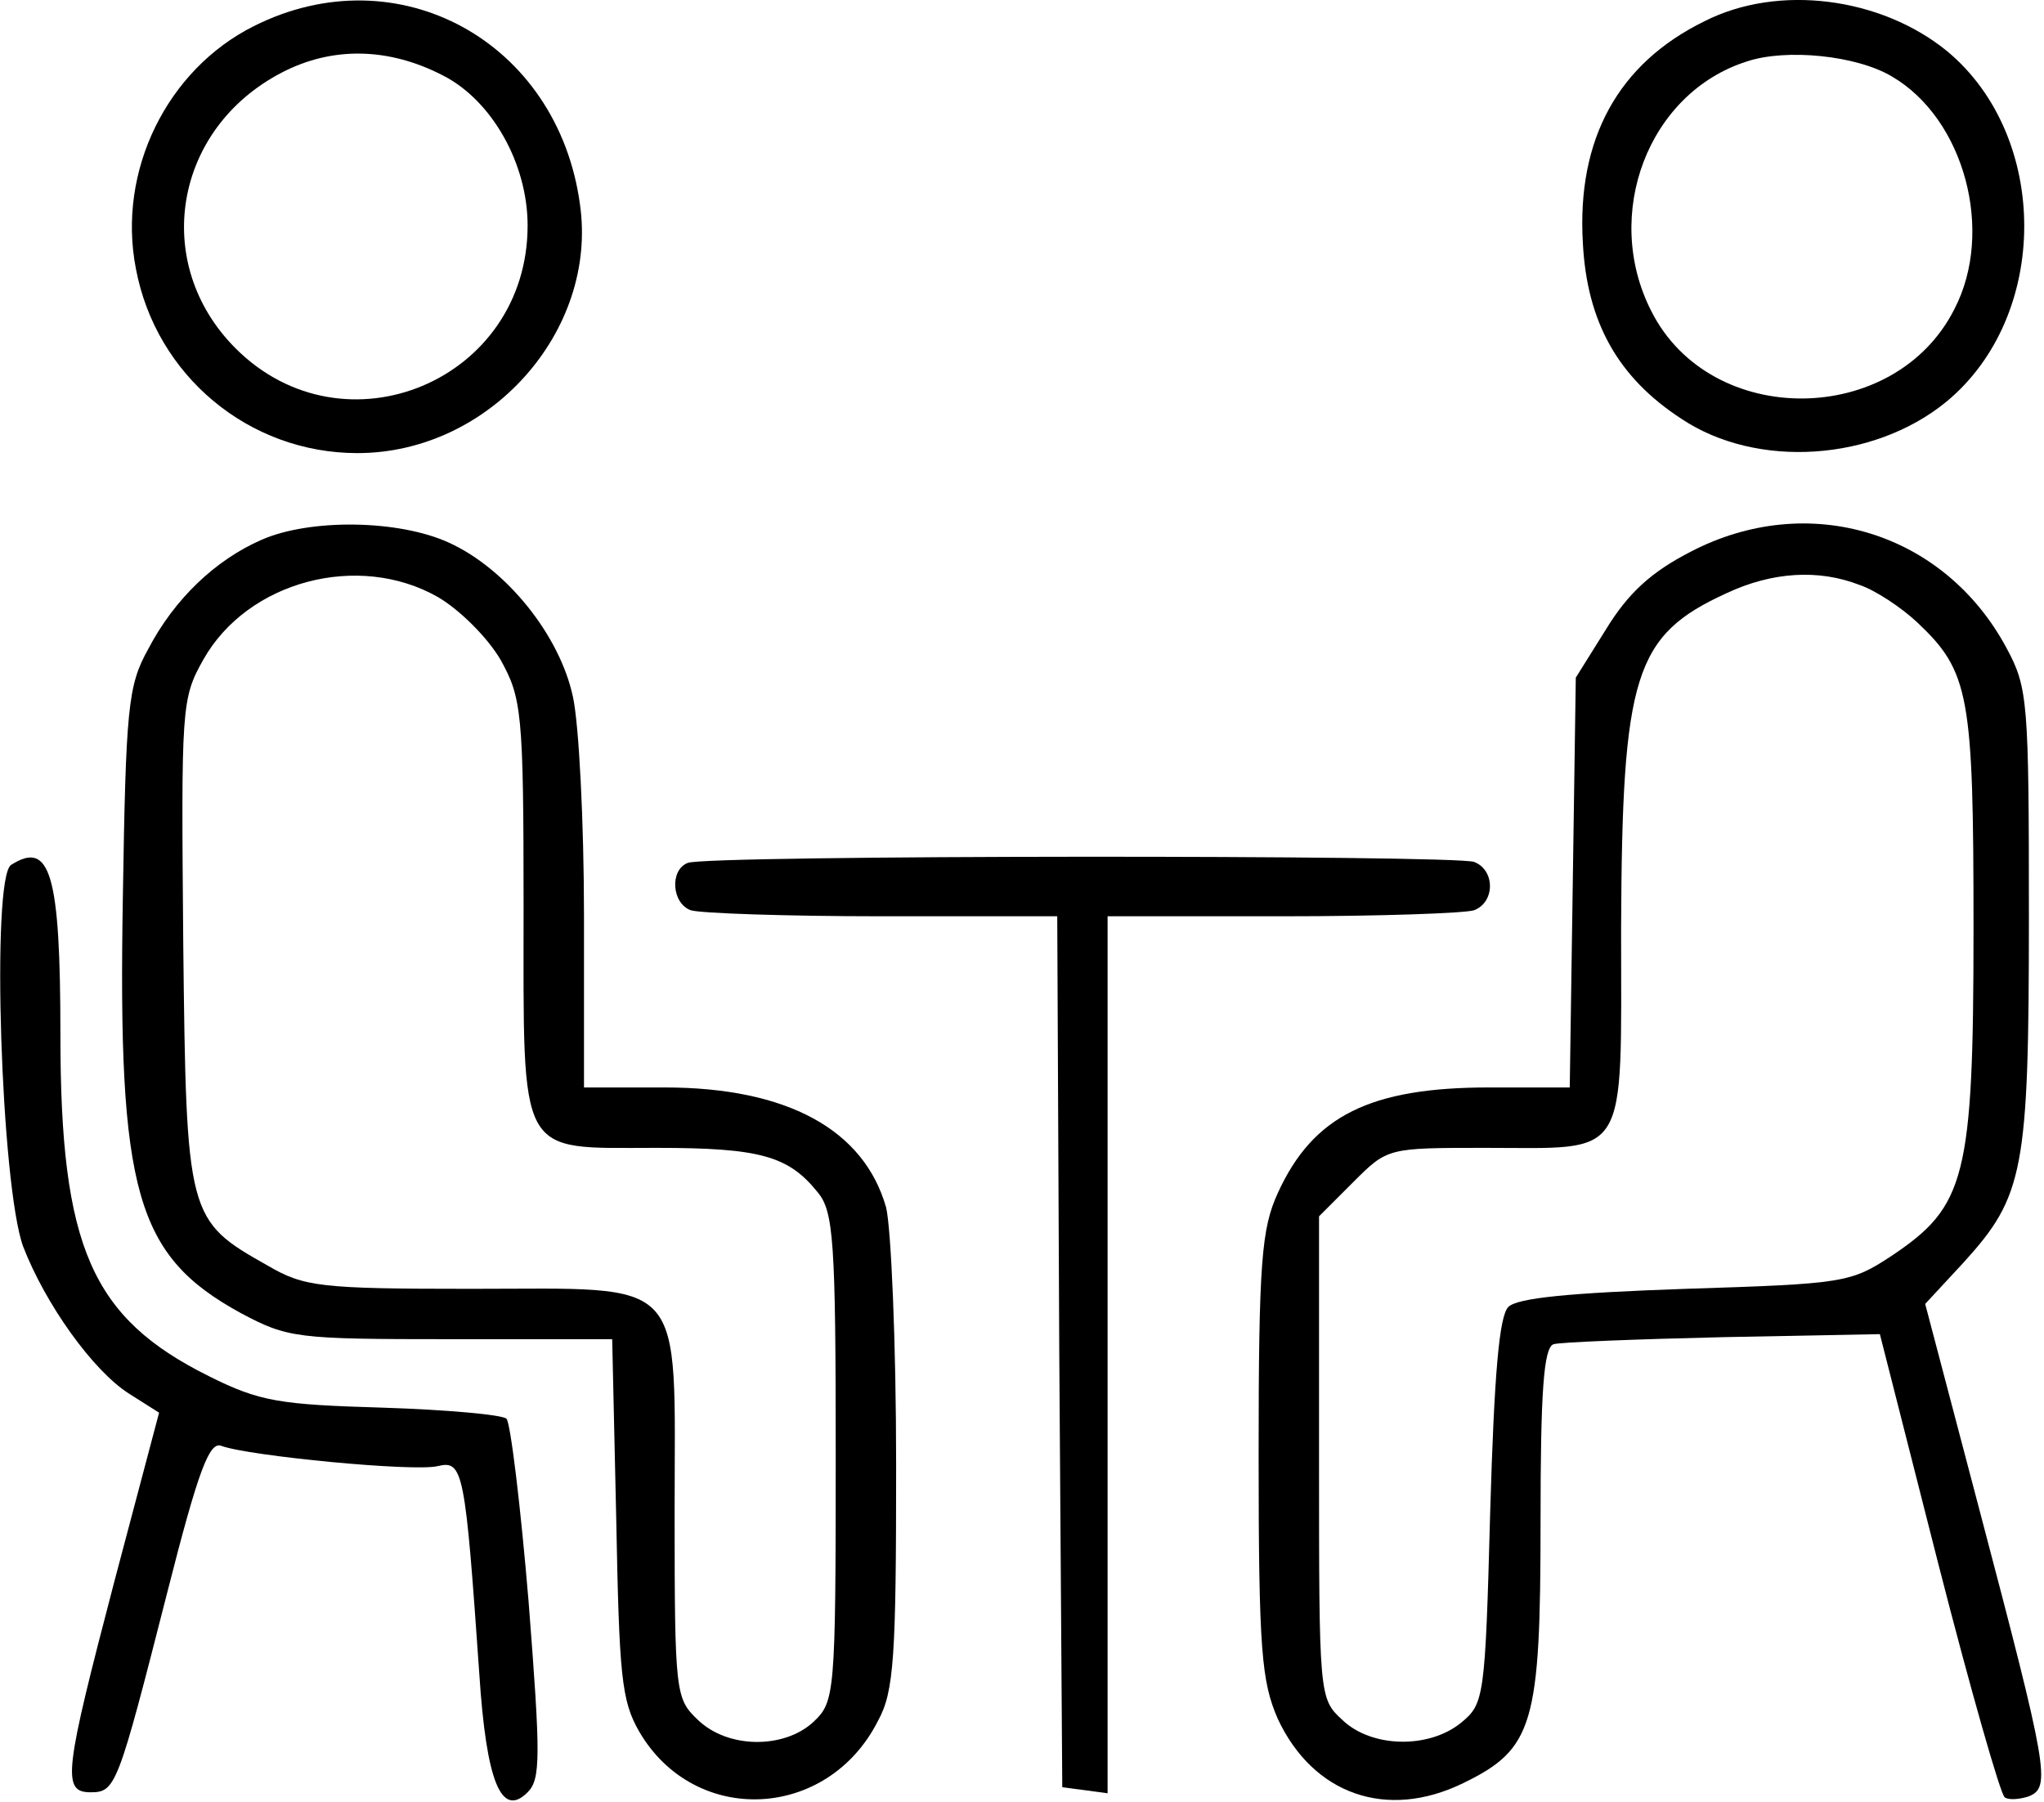 <?xml version="1.0" standalone="no"?>
<!DOCTYPE svg PUBLIC "-//W3C//DTD SVG 20010904//EN"
 "http://www.w3.org/TR/2001/REC-SVG-20010904/DTD/svg10.dtd">
<svg version="1.0" xmlns="http://www.w3.org/2000/svg"
 width="203pt" height="179pt" viewBox="0 0 203 179"
 preserveAspectRatio="xMidYMid meet">
<g transform="translate(0,179) scale(0.1,-0.1)"
fill="#000000" stroke="none">
<path d="M252 1764 c-86 -43 -136 -144 -117 -241 20 -106 112 -183 220 -183
131 0 239 121 221 247 -22 162 -181 249 -324 177z m188 -49 c49 -25 84 -88 84
-149 0 -154 -182 -230 -290 -122 -84 84 -62 218 46 274 50 26 106 25 160 -3z"/>
<path d="M1693 1769 c-86 -42 -127 -117 -121 -220 4 -79 35 -134 98 -175 75
-50 191 -42 263 17 103 85 103 263 1 348 -66 54 -168 67 -241 30z m186 -55
c72 -42 102 -154 62 -231 -59 -117 -242 -119 -301 -2 -49 96 -3 217 95 248 39
13 109 6 144 -15z"/>
<path d="M260 1254 c-46 -20 -87 -59 -113 -109 -20 -36 -22 -58 -25 -247 -5
-292 13 -355 117 -412 47 -25 55 -26 209 -26 l160 0 4 -178 c3 -156 5 -181 23
-212 55 -94 187 -88 237 11 16 29 18 64 18 254 0 121 -5 236 -10 256 -22 77
-98 119 -220 119 l-80 0 0 170 c0 93 -5 191 -11 218 -13 61 -66 127 -123 153
-50 23 -138 24 -186 3z m175 -57 c22 -13 49 -40 62 -62 21 -38 23 -51 23 -244
0 -254 -7 -241 132 -241 103 0 131 -8 160 -44 16 -19 18 -49 18 -263 0 -236
-1 -243 -22 -263 -29 -27 -85 -27 -115 2 -22 21 -23 26 -23 205 0 239 15 223
-202 223 -150 0 -166 2 -202 23 -80 45 -81 48 -84 320 -2 235 -2 243 20 282
44 78 154 107 233 62z"/>
<path d="M1679 1242 c-39 -20 -62 -41 -84 -77 l-30 -48 -3 -204 -3 -203 -80 0
c-118 0 -175 -28 -210 -105 -16 -35 -19 -68 -19 -260 0 -195 3 -225 19 -262
35 -75 108 -101 184 -64 70 34 77 58 77 260 0 128 3 173 13 176 6 2 82 5 168
7 l156 3 58 -228 c32 -125 62 -230 66 -232 4 -3 15 -2 24 1 22 9 19 26 -49
284 l-54 205 38 41 c60 66 65 91 65 344 0 213 -1 227 -22 266 -62 116 -197
157 -314 96z m168 -33 c15 -5 41 -22 57 -37 52 -49 56 -72 56 -304 0 -248 -8
-276 -81 -325 -41 -27 -47 -28 -205 -33 -115 -4 -167 -9 -176 -18 -9 -9 -14
-66 -18 -203 -5 -186 -6 -191 -29 -210 -32 -26 -89 -25 -118 3 -23 21 -23 24
-23 261 l0 239 34 34 c34 34 34 34 131 34 144 0 135 -15 135 218 1 252 13 291
105 333 45 21 91 24 132 8z"/>
<path d="M11 931 c-20 -13 -10 -319 12 -379 22 -57 69 -123 105 -146 l30 -19
-44 -166 c-50 -191 -53 -211 -24 -211 25 0 27 6 76 198 31 122 42 151 54 146
27 -10 192 -26 215 -20 25 6 27 -5 41 -206 7 -108 22 -144 48 -118 13 13 13
35 1 189 -8 96 -18 178 -22 182 -4 4 -60 9 -123 11 -102 3 -122 6 -172 31
-117 58 -148 128 -148 339 0 160 -10 194 -49 169z"/>
<path d="M683 933 c-18 -7 -16 -40 3 -47 9 -3 94 -6 190 -6 l174 0 2 -432 3
-433 23 -3 22 -3 0 435 0 436 174 0 c96 0 181 3 190 6 21 8 21 40 0 48 -19 7
-763 7 -781 -1z"/>
</g>
</svg>
